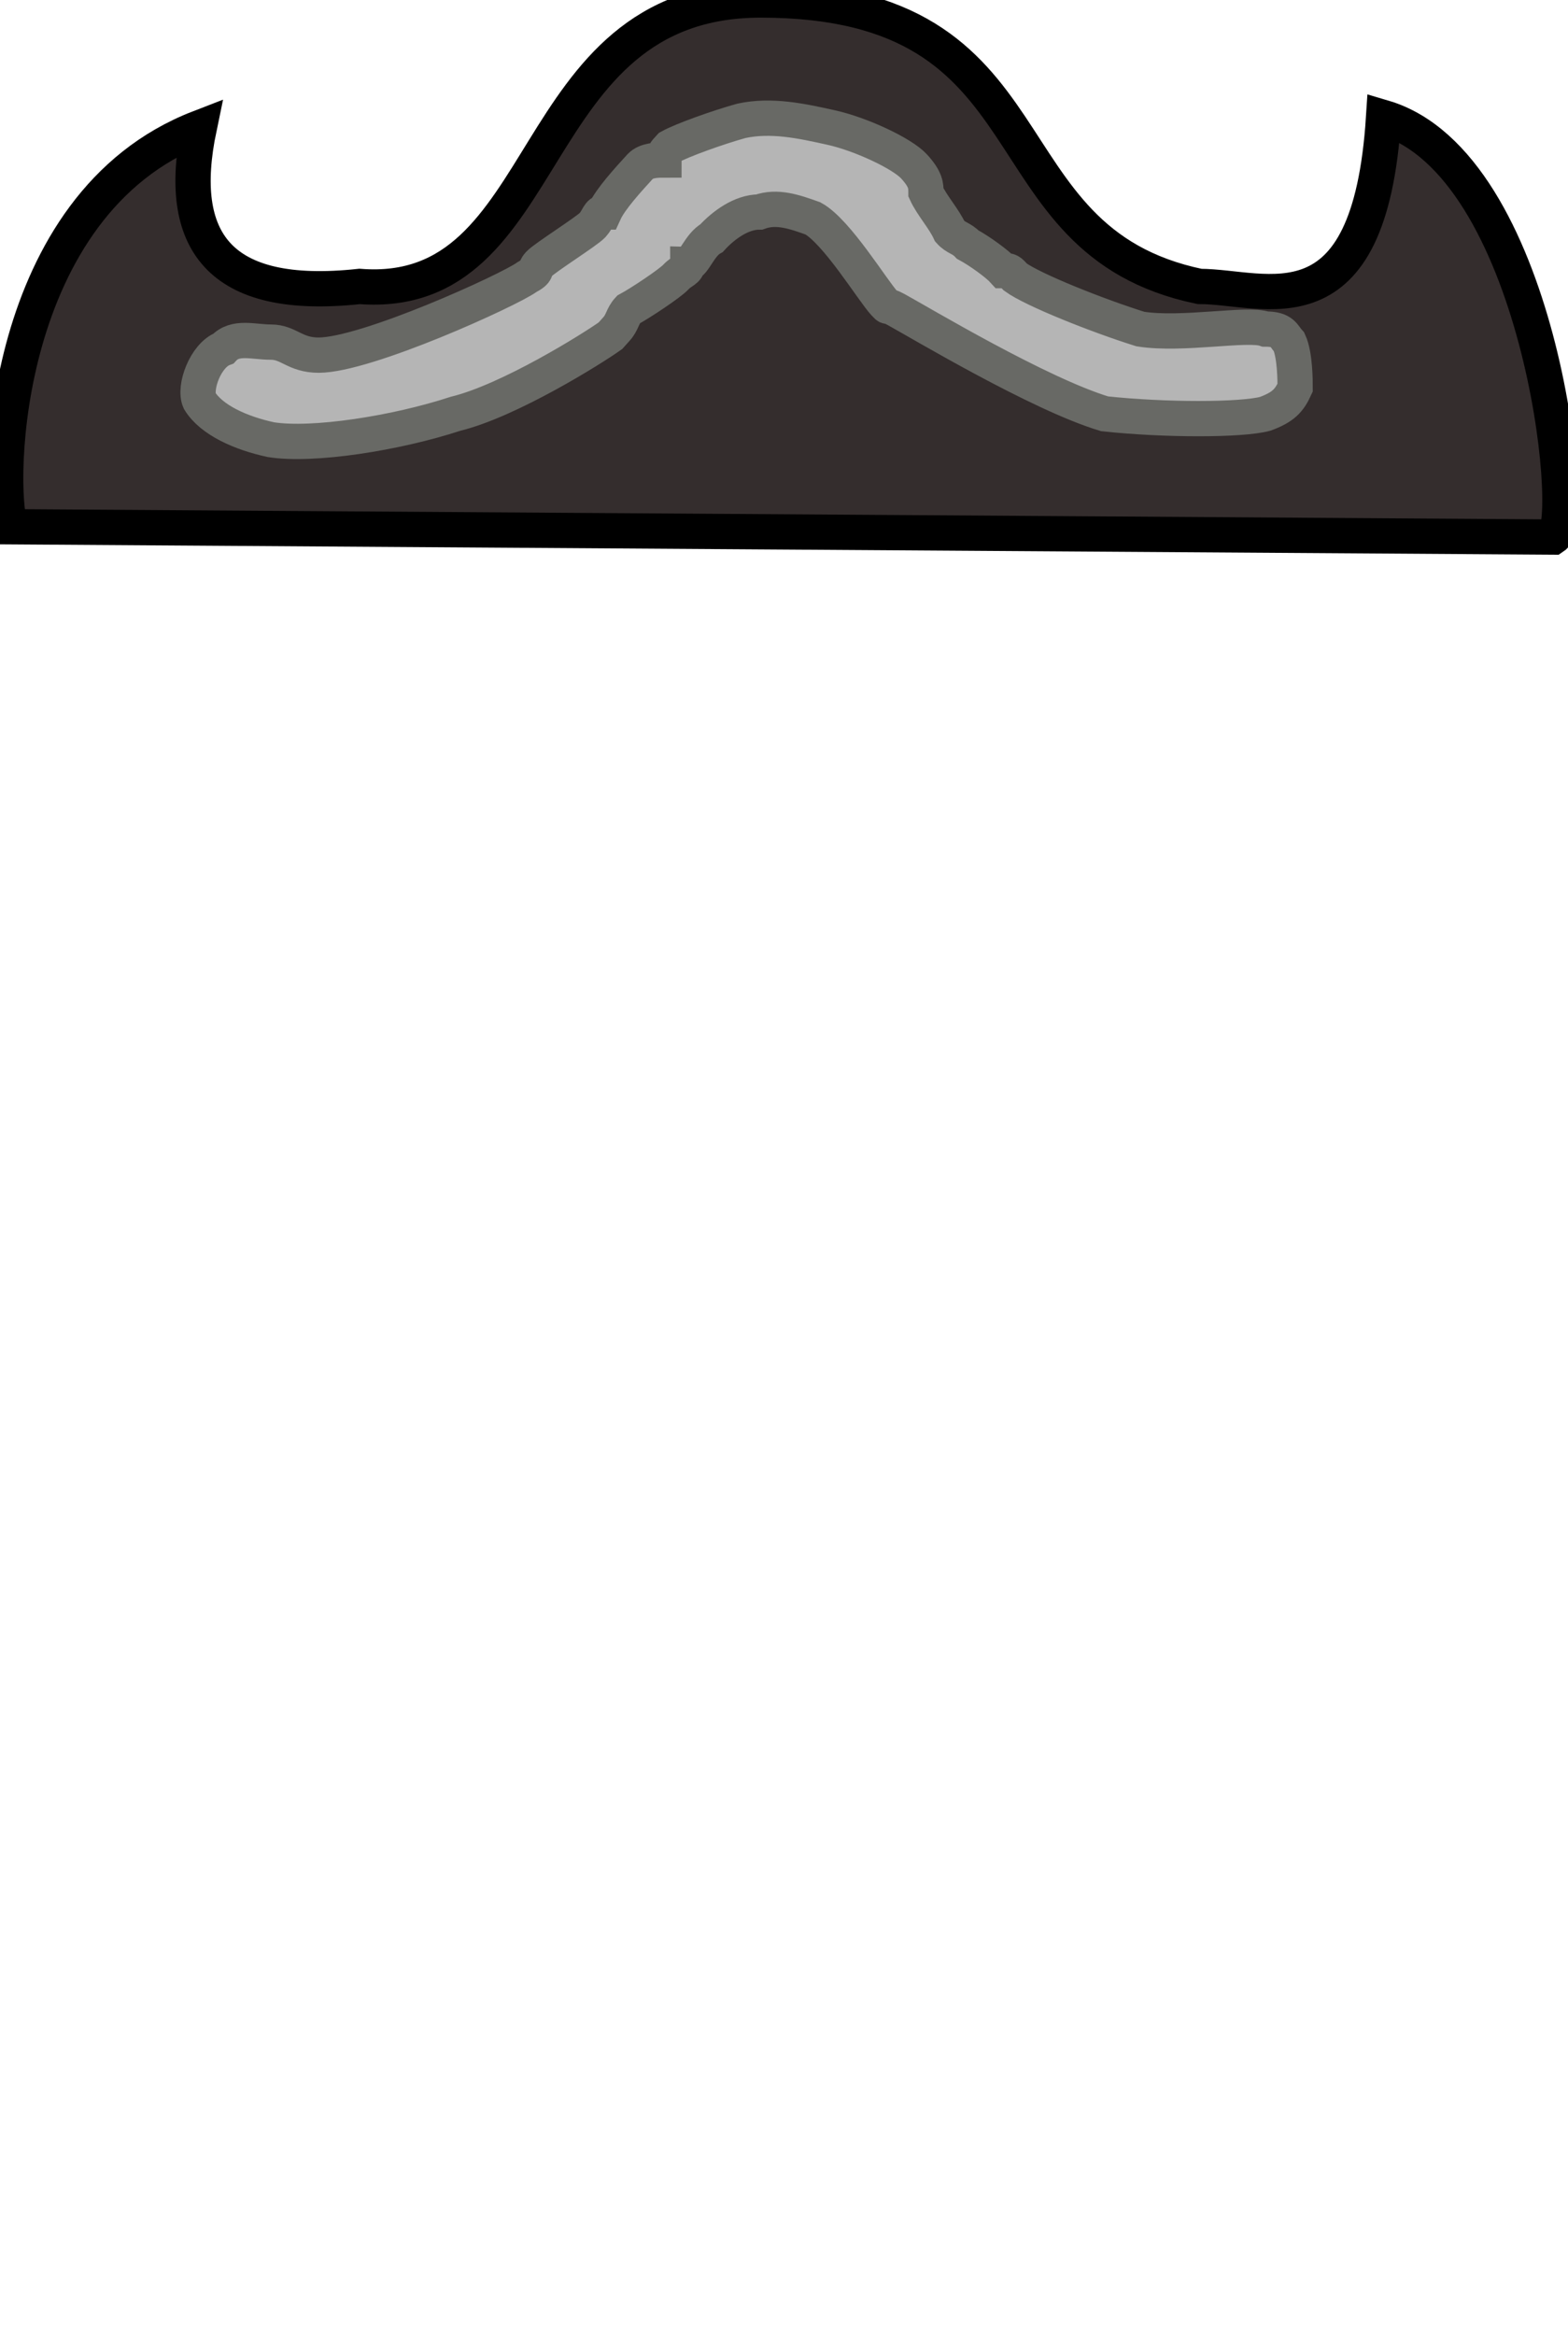 <?xml version="1.0" encoding="utf-8"?>
<svg viewBox="77.522 150.945 222.251 330.837" width="222.251px" height="330.837px" xmlns="http://www.w3.org/2000/svg" xmlns:bx="https://boxy-svg.com"><defs><bx:export><bx:file format="svg"/></bx:export></defs><path style="stroke: rgb(0, 0, 0); fill: rgb(52, 45, 45); stroke-width: 5px;" d="M 79.01 225.571 L 297.712 227.029 C 301.057 224.836 295.703 174.131 273.634 167.602 C 271.624 198.768 256.915 191.524 247.544 191.524 C 216.122 184.992 228.152 150.945 185.348 150.945 C 151.229 150.945 156.586 193.695 128.49 191.524 C 108.425 193.695 102.422 184.992 105.75 169.055 C 77.675 179.92 77.004 219.761 79.01 225.571 Z" transform="matrix(1, 0, 0, 1, -1.1368683772161603e-13, -2.842170943040401e-14)"/><path d="M 182.611 168.064 C 186.835 167.156 191.058 168.064 195.28 169.002 C 199.48 169.916 205.391 172.678 207.081 174.522 C 208.77 176.367 208.77 177.283 208.77 178.218 C 209.618 180.067 211.305 181.887 212.153 183.736 C 212.994 184.676 213.838 184.676 214.686 185.592 C 216.371 186.5 218.907 188.345 219.754 189.284 C 220.6 189.284 220.6 189.284 221.44 190.195 C 223.976 192.044 233.242 195.712 239.157 197.561 C 245.07 198.502 254.362 196.652 256.869 197.561 C 259.405 197.561 259.405 198.502 260.251 199.412 C 261.095 201.259 261.095 204.96 261.095 205.867 C 260.251 207.717 259.405 208.627 256.869 209.565 C 253.519 210.48 242.537 210.48 234.087 209.565 C 224.821 206.776 207.925 196.652 204.547 194.802 C 202.86 193.894 203.704 194.802 202.86 193.894 C 201.169 192.044 196.125 183.736 192.75 181.887 C 190.212 180.98 187.678 180.067 185.144 180.98 C 182.611 180.98 180.077 182.829 178.386 184.676 C 176.697 185.592 175.854 188.345 175.008 188.345 C 175.008 189.284 174.162 189.284 173.32 190.195 C 172.476 191.107 168.273 193.894 166.586 194.802 C 165.742 195.712 165.742 196.652 164.895 197.561 C 164.895 197.561 164.895 197.561 164.053 198.502 C 161.518 200.319 149.692 207.717 142.089 209.565 C 133.666 212.326 121.841 214.175 115.927 213.233 C 111.702 212.326 107.505 210.48 105.812 207.717 C 104.972 205.867 106.659 201.259 109.193 200.319 C 110.884 198.502 113.394 199.412 115.927 199.412 C 118.46 199.412 119.304 201.259 122.685 201.259 C 129.442 201.259 149.692 192.044 152.225 190.195 C 153.913 189.284 153.071 189.284 153.913 188.345 C 154.76 187.438 160.67 183.736 161.518 182.829 C 162.361 181.887 162.361 180.98 163.207 180.98 C 164.053 179.13 166.586 176.367 168.273 174.522 C 169.119 173.613 170.785 173.613 171.629 173.613 C 171.629 172.678 171.629 172.678 172.476 171.764 C 174.162 170.825 179.23 169.002 182.611 168.064 Z" style="stroke: rgb(104, 105, 101); fill: rgb(181, 181, 181); stroke-width: 5px;" transform="matrix(1, 0, 0, 1, -1.1368683772161603e-13, -2.842170943040401e-14)"/></svg>
